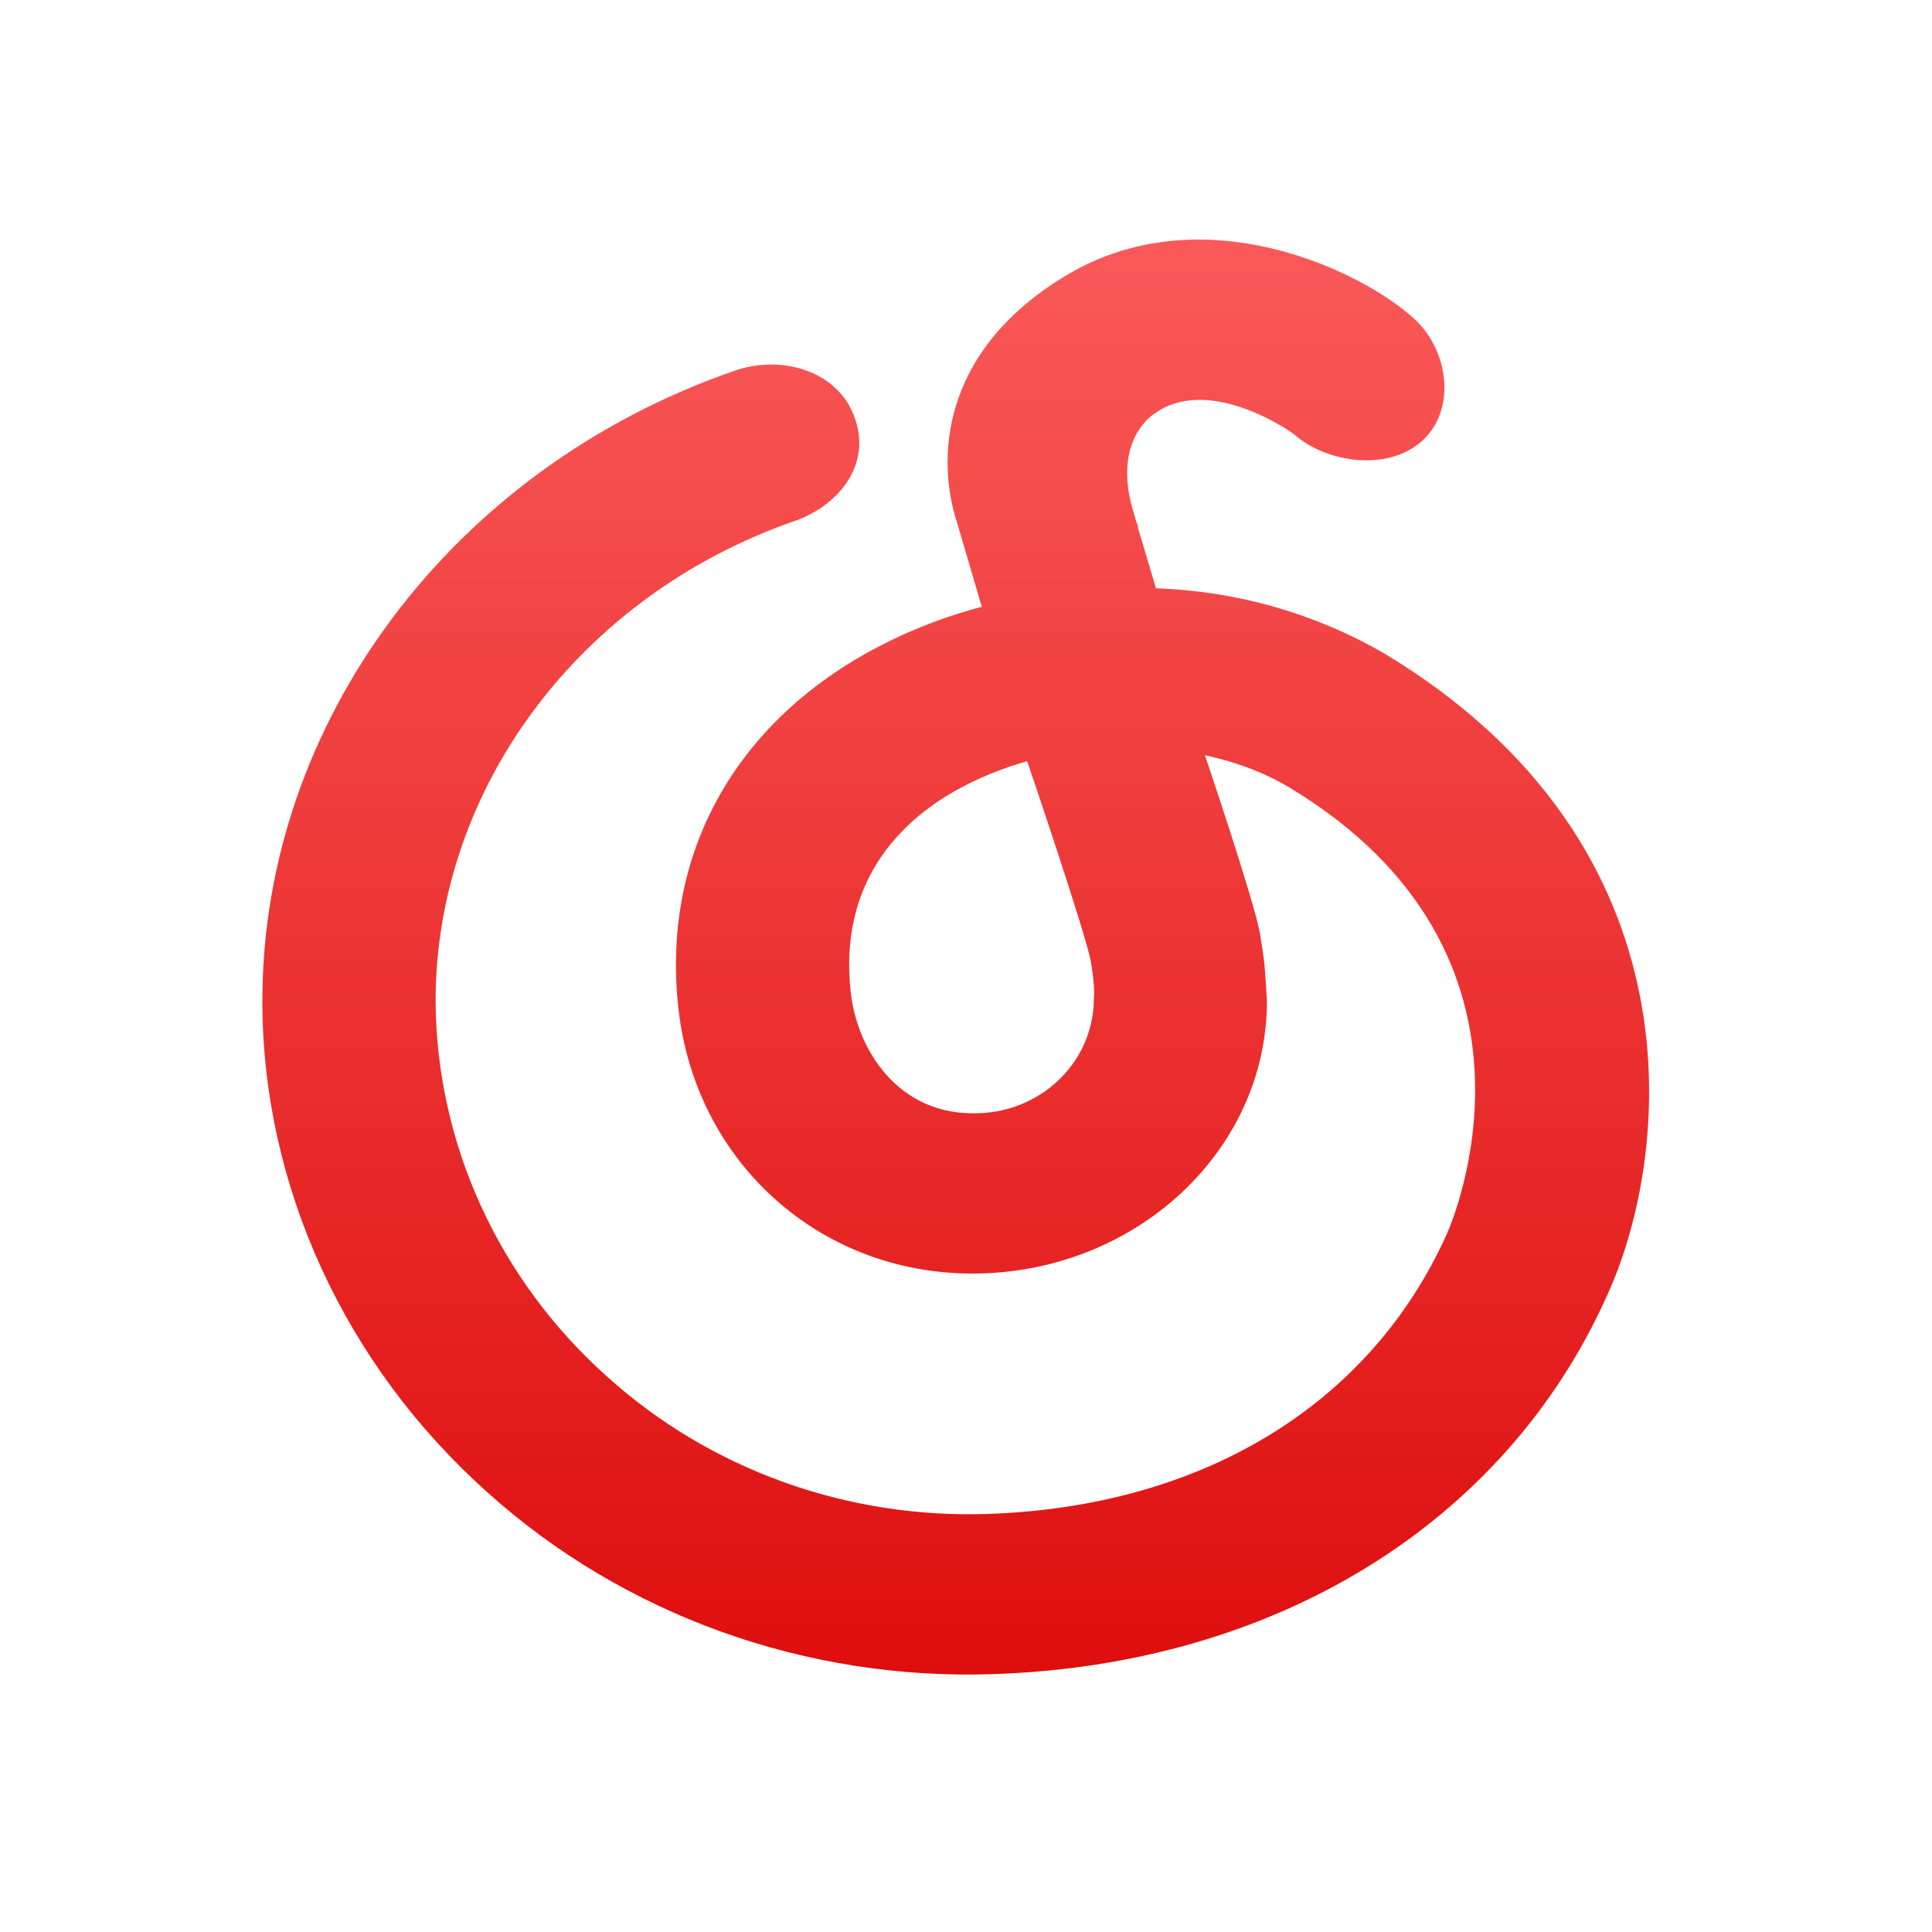 <svg xmlns="http://www.w3.org/2000/svg" xmlns:xlink="http://www.w3.org/1999/xlink" width="64" height="64" viewBox="0 0 64 64" version="1.1">
<defs>
<linearGradient id="linear0" gradientUnits="userSpaceOnUse" x1="0" y1="0" x2="0" y2="1" gradientTransform="matrix(56,0,0,64,4,0)">
<stop offset="0" style="stop-color:#ff6666;stop-opacity:1;"/>
<stop offset="1" style="stop-color:#d90000;stop-opacity:1;"/>
</linearGradient>
</defs>
<g id="surface1">
<path style=" stroke:none;fill-rule:nonzero;fill:url(#linear0);" d="M 36.234 33.16 C 36.191 35.254 34.395 36.918 32.219 36.879 C 29.758 36.879 28.402 34.805 28.184 32.887 C 27.766 29.215 29.84 27.219 31.645 26.195 C 32.395 25.777 33.195 25.449 34.027 25.215 C 34.027 25.215 35.984 30.969 36.137 31.859 C 36.305 32.844 36.227 33.16 36.227 33.16 M 45.824 21.629 C 43.543 20.312 40.953 19.578 38.293 19.488 L 37.68 17.426 L 37.703 17.445 L 37.633 17.262 L 37.461 16.652 C 37.043 14.883 37.797 14.043 38.184 13.742 L 38.391 13.605 C 40.176 12.508 42.699 14.262 42.844 14.367 C 43.965 15.367 46.02 15.617 47.125 14.59 C 48.25 13.555 47.984 11.613 46.867 10.578 C 45.125 8.965 39.766 6.371 35.211 9.188 C 31.117 11.711 31.031 15.266 31.707 17.32 L 32.523 20.102 C 31.164 20.457 29.863 20.984 28.645 21.668 C 24.16 24.211 21.914 28.508 22.477 33.438 C 23.055 38.504 27.148 42.188 32.211 42.188 C 37.594 42.188 41.969 38.137 41.969 33.16 C 41.895 31.973 41.91 31.984 41.738 30.922 C 41.562 29.891 39.914 25.016 39.914 25.016 C 40.934 25.238 41.883 25.59 42.699 26.078 C 51.949 31.641 48.098 40.5 47.926 40.883 C 45.379 46.543 39.82 49.922 32.688 50.152 C 28.043 50.305 23.527 48.676 20.137 45.625 C 16.523 42.41 14.457 37.898 14.43 33.164 C 14.43 26.117 19.211 19.723 26.336 17.254 C 27.824 16.734 29.016 15.266 28.199 13.566 C 27.551 12.23 25.805 11.762 24.324 12.285 C 14.969 15.527 8.691 23.922 8.691 33.16 C 8.691 39.273 11.41 45.207 16.156 49.445 C 20.68 53.508 26.703 55.672 32.895 55.457 C 42.234 55.156 49.836 50.473 53.219 42.953 C 55.332 38.387 56.516 28.047 45.828 21.629 "/>
</g>
</svg>

